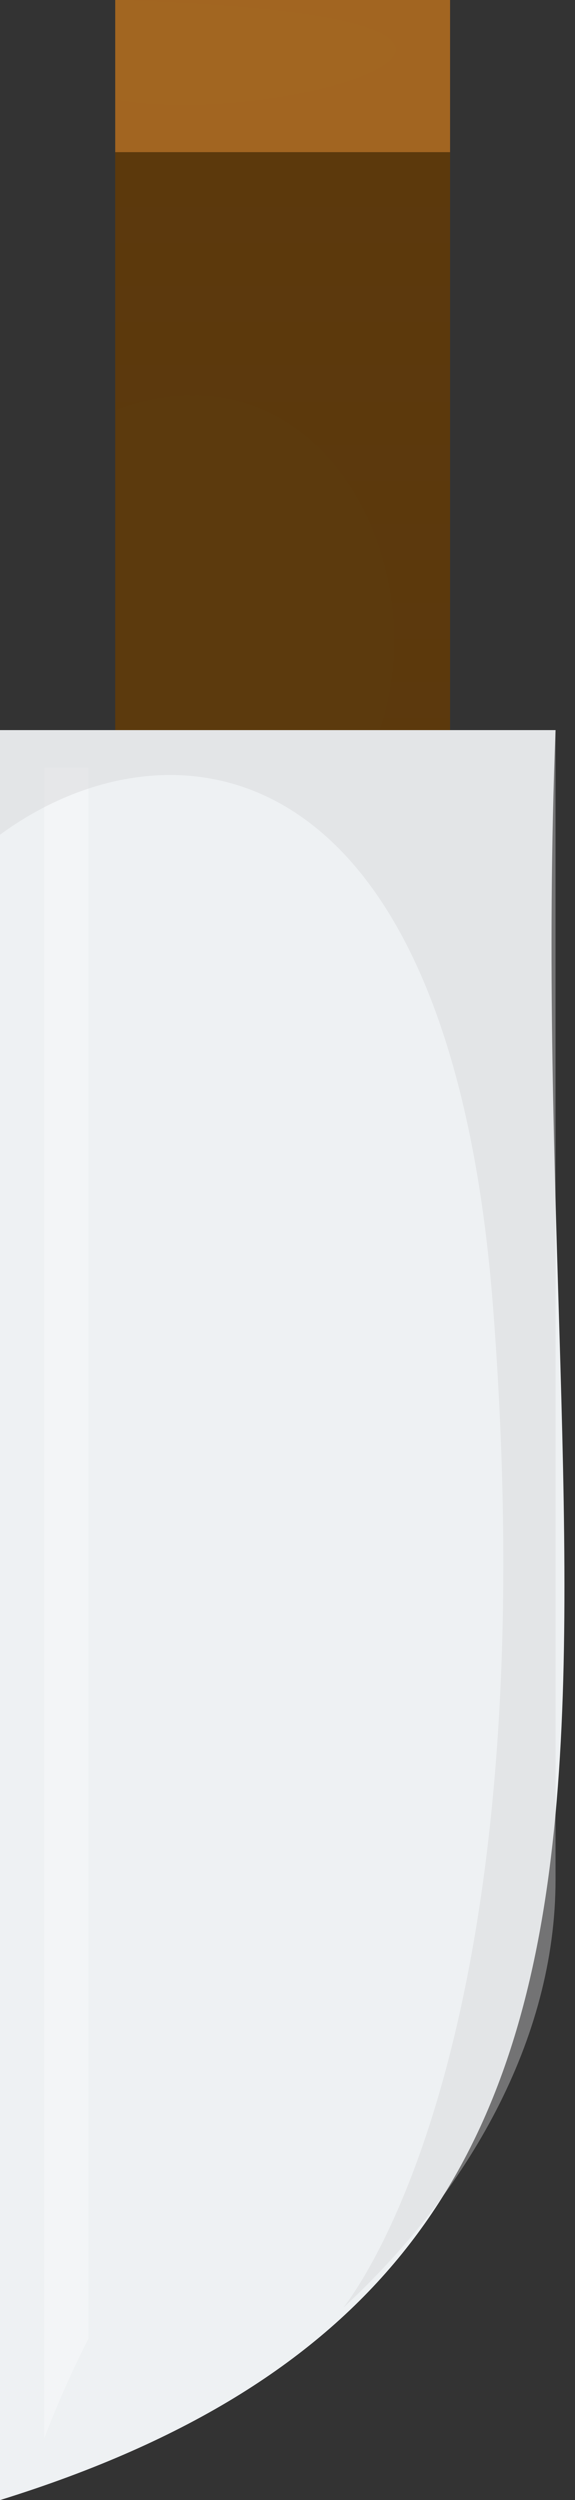 <svg height="113" viewBox="0 0 26 113" width="26" xmlns="http://www.w3.org/2000/svg"><rect x="0" y="0" width="26" height="113" fill="#333333" stroke="none"/><g fill="none"><path d="m5.21 0h15.14v6.88h-15.14z" fill="#a26621"/><path d="m5.21 0h15.14v6.88h-15.14v-2.39c7.58 1.45 24.28-3.75 0-4.49z" fill="#a26621" opacity=".4"/><g fill="#5c3a0d"><path d="m5.21 6.88h15.14v33.6h-15.14z"/><path d="m.21 34.47h15.14v-33.59h-15.14v11.66c14.09-5.24 19.34 21.89 0 21.93z" opacity=".2" transform="translate(5 6)"/><g opacity=".5"><path d="m5.21 9.37h15.14v1.63h-15.14z"/><path d="m5.21 12.94h15.14v1.63h-15.14z"/><path d="m5.21 16.52h15.14v1.63h-15.14z"/><path d="m5.21 20.1h15.14v1.63h-15.14z"/><path d="m5.21 23.68h15.14v1.62h-15.14z"/><path d="m5.21 27.26h15.14v1.62h-15.14z"/><path d="m5.21 30.83h15.14v1.63h-15.14z"/><path d="m5.21 34.41h15.14v1.63h-15.14z"/></g></g><path d="m0 113v-80h25.12c-1.63 41.66 9.22 69.33-25.12 80z" fill="#eef1f3"/><path d="m2 34.7h2v71c-.747 1.466-1.415 2.972-2 4.51z" fill="#fff" opacity=".3"/><path d="m0 37.73c7.34-5.41 20.31-4.73 22.3 21.42 2.6 34-6.7 45-6.77 45.15 5.63-5.22 9.59-12.11 9.59-19.34v-51.96h-25.12z" fill="#d3d3d4" opacity=".4"/></g></svg>